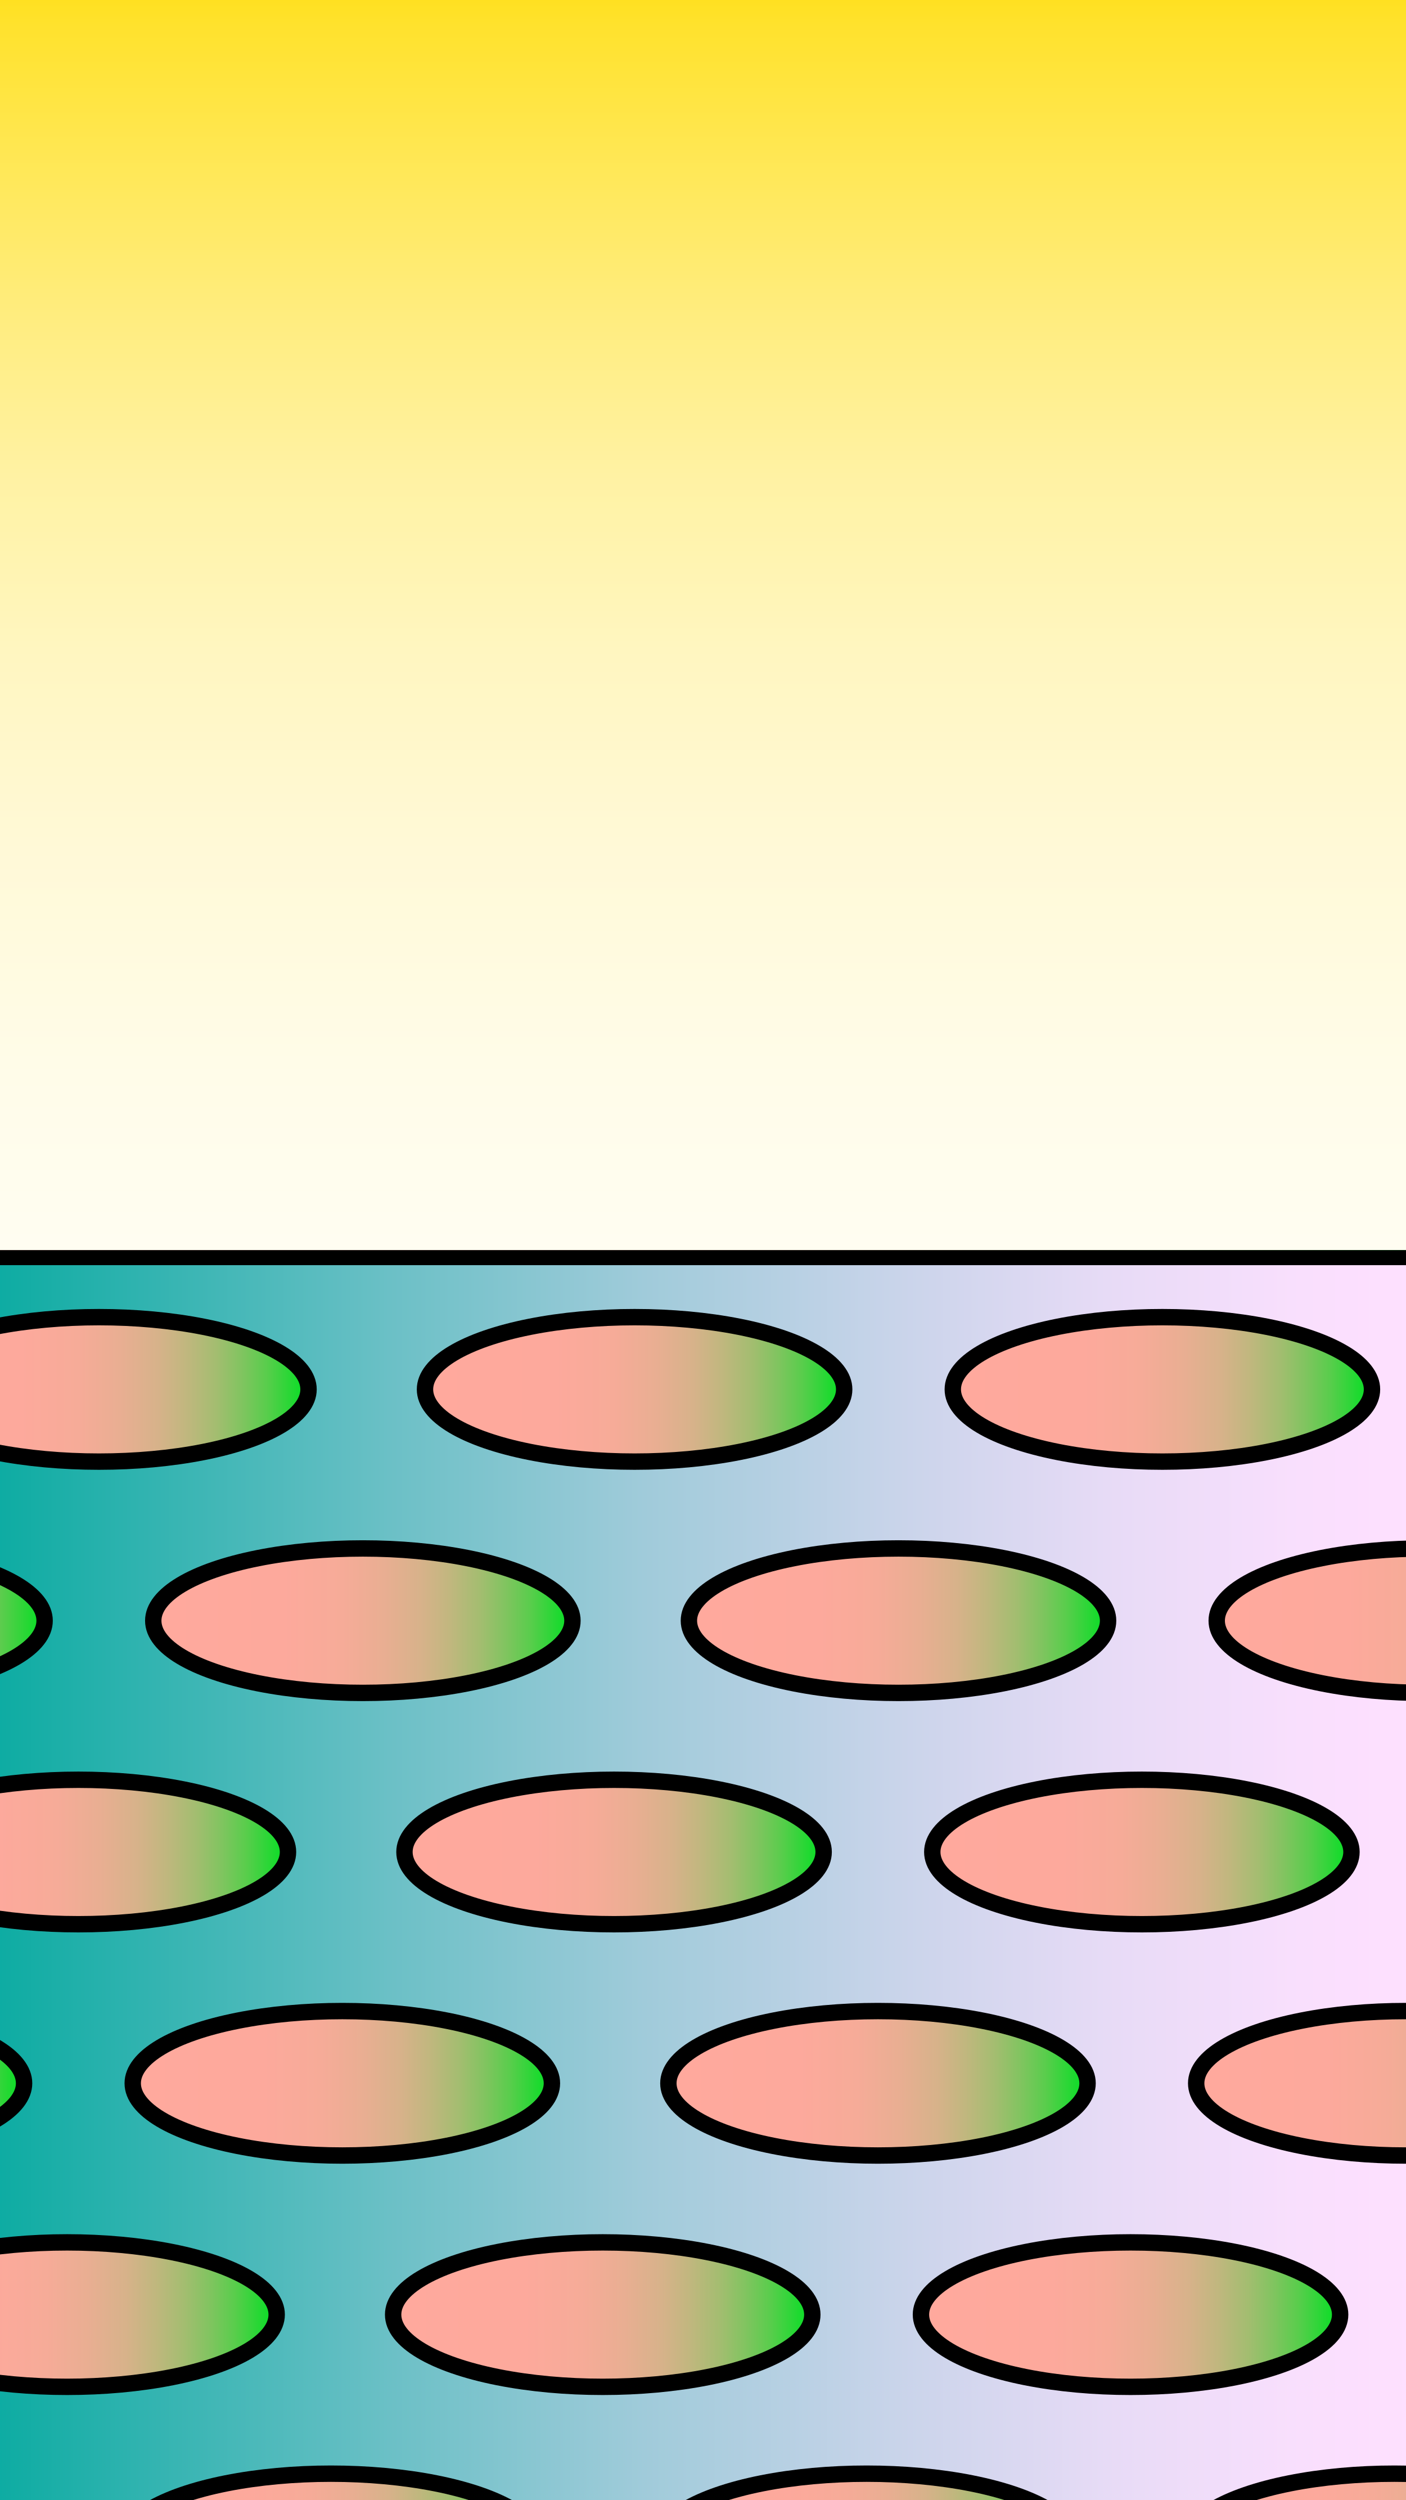 <svg id="Layer_1" preserveAspectRatio="none" data-name="Layer 1" xmlns="http://www.w3.org/2000/svg" xmlns:xlink="http://www.w3.org/1999/xlink" viewBox="0 0 1080 1920"><rect x="0" y="0" width="1080" height="1920" fill="#333333" stroke="none"/><defs><style>.cls-1{fill:url(#linear-gradient);}.cls-2{fill:url(#linear-gradient-2);}.cls-3{clip-path:url(#clip-path);}.cls-10,.cls-11,.cls-12,.cls-13,.cls-14,.cls-15,.cls-16,.cls-17,.cls-18,.cls-19,.cls-20,.cls-21,.cls-22,.cls-23,.cls-24,.cls-25,.cls-4,.cls-5,.cls-6,.cls-7,.cls-8,.cls-9{stroke:#000;stroke-miterlimit:10;stroke-width:12.58px;}.cls-4{fill:url(#linear-gradient-4);}.cls-5{fill:url(#linear-gradient-5);}.cls-6{fill:url(#linear-gradient-6);}.cls-7{fill:url(#linear-gradient-7);}.cls-8{fill:url(#linear-gradient-8);}.cls-9{fill:url(#linear-gradient-9);}.cls-10{fill:url(#linear-gradient-10);}.cls-11{fill:url(#linear-gradient-11);}.cls-12{fill:url(#linear-gradient-12);}.cls-13{fill:url(#linear-gradient-13);}.cls-14{fill:url(#linear-gradient-14);}.cls-15{fill:url(#linear-gradient-15);}.cls-16{fill:url(#linear-gradient-16);}.cls-17{fill:url(#linear-gradient-17);}.cls-18{fill:url(#linear-gradient-18);}.cls-19{fill:url(#linear-gradient-19);}.cls-20{fill:url(#linear-gradient-20);}.cls-21{fill:url(#linear-gradient-21);}.cls-22{fill:url(#linear-gradient-22);}.cls-23{fill:url(#linear-gradient-23);}.cls-24{fill:url(#linear-gradient-24);}.cls-25{fill:url(#linear-gradient-25);}</style><linearGradient id="linear-gradient" y1="1440" x2="1080" y2="1440" gradientUnits="userSpaceOnUse"><stop offset="0" stop-color="#ffa99d"/><stop offset="0.31" stop-color="#fda99c"/><stop offset="0.45" stop-color="#f6ab98"/><stop offset="0.55" stop-color="#e9ae92"/><stop offset="0.64" stop-color="#d7b28a"/><stop offset="0.71" stop-color="#c0b77e"/><stop offset="0.78" stop-color="#a3bd70"/><stop offset="0.84" stop-color="#81c460"/><stop offset="0.9" stop-color="#59cd4c"/><stop offset="0.95" stop-color="#2dd637"/><stop offset="1" stop-color="#00e021"/></linearGradient><linearGradient id="linear-gradient-2" x1="540" y1="1920" x2="540" gradientUnits="userSpaceOnUse"><stop offset="0" stop-color="#fff"/><stop offset="0.32" stop-color="#fffffd"/><stop offset="0.46" stop-color="#fffef6"/><stop offset="0.57" stop-color="#fffce9"/><stop offset="0.66" stop-color="#fff9d7"/><stop offset="0.74" stop-color="#fff6c0"/><stop offset="0.81" stop-color="#fff2a3"/><stop offset="0.87" stop-color="#ffed81"/><stop offset="0.93" stop-color="#ffe859"/><stop offset="0.99" stop-color="#ffe22d"/><stop offset="1" stop-color="#ffe021"/></linearGradient><clipPath id="clip-path"><rect class="cls-1" y="960" width="1080" height="960"/></clipPath><linearGradient id="linear-gradient-4" x1="-45" y1="1458.62" x2="1103" y2="1458.62" gradientUnits="userSpaceOnUse"><stop offset="0" stop-color="#00a99d"/><stop offset="0.12" stop-color="#2bb2ae"/><stop offset="0.3" stop-color="#6bc0c6"/><stop offset="0.47" stop-color="#a0cbda"/><stop offset="0.64" stop-color="#c9d4ea"/><stop offset="0.78" stop-color="#e7dbf6"/><stop offset="0.91" stop-color="#f9dffd"/><stop offset="1" stop-color="#ffe0ff"/></linearGradient><linearGradient id="linear-gradient-5" x1="-85" y1="1066.94" x2="237" y2="1066.94" xlink:href="#linear-gradient"/><linearGradient id="linear-gradient-6" x1="326.45" y1="1066.94" x2="648.45" y2="1066.94" xlink:href="#linear-gradient"/><linearGradient id="linear-gradient-7" x1="731.88" y1="1066.94" x2="1053.88" y2="1066.94" xlink:href="#linear-gradient"/><linearGradient id="linear-gradient-8" x1="117.72" y1="1244.56" x2="439.72" y2="1244.56" xlink:href="#linear-gradient"/><linearGradient id="linear-gradient-9" x1="529.17" y1="1244.56" x2="851.17" y2="1244.56" xlink:href="#linear-gradient"/><linearGradient id="linear-gradient-10" x1="934.6" y1="1244.56" x2="1256.6" y2="1244.56" xlink:href="#linear-gradient"/><linearGradient id="linear-gradient-11" x1="-287.73" y1="1244.56" x2="34.27" y2="1244.56" xlink:href="#linear-gradient"/><linearGradient id="linear-gradient-12" x1="-100.77" y1="1422.19" x2="221.23" y2="1422.19" xlink:href="#linear-gradient"/><linearGradient id="linear-gradient-13" x1="310.68" y1="1422.19" x2="632.68" y2="1422.19" xlink:href="#linear-gradient"/><linearGradient id="linear-gradient-14" x1="716.12" y1="1422.19" x2="1038.12" y2="1422.19" xlink:href="#linear-gradient"/><linearGradient id="linear-gradient-15" x1="101.95" y1="1599.81" x2="423.95" y2="1599.81" xlink:href="#linear-gradient"/><linearGradient id="linear-gradient-16" x1="513.4" y1="1599.81" x2="835.4" y2="1599.81" xlink:href="#linear-gradient"/><linearGradient id="linear-gradient-17" x1="918.83" y1="1599.81" x2="1240.83" y2="1599.81" xlink:href="#linear-gradient"/><linearGradient id="linear-gradient-18" x1="-303.5" y1="1599.81" x2="18.5" y2="1599.81" xlink:href="#linear-gradient"/><linearGradient id="linear-gradient-19" x1="-109.47" y1="1777.44" x2="212.53" y2="1777.44" xlink:href="#linear-gradient"/><linearGradient id="linear-gradient-20" x1="301.98" y1="1777.44" x2="623.98" y2="1777.44" xlink:href="#linear-gradient"/><linearGradient id="linear-gradient-21" x1="707.41" y1="1777.44" x2="1029.41" y2="1777.44" xlink:href="#linear-gradient"/><linearGradient id="linear-gradient-22" x1="93.25" y1="1955.06" x2="415.25" y2="1955.06" xlink:href="#linear-gradient"/><linearGradient id="linear-gradient-23" x1="504.7" y1="1955.06" x2="826.7" y2="1955.06" xlink:href="#linear-gradient"/><linearGradient id="linear-gradient-24" x1="910.13" y1="1955.06" x2="1232.13" y2="1955.06" xlink:href="#linear-gradient"/><linearGradient id="linear-gradient-25" x1="-312.2" y1="1955.06" x2="9.8" y2="1955.06" xlink:href="#linear-gradient"/></defs><title>loud-background-color</title><rect class="cls-2" width="1080" height="1920"/><rect class="cls-1" y="960" width="1080" height="960"/><g class="cls-3"><rect class="cls-4" x="-45" y="965.25" width="1148" height="986.75"/><ellipse class="cls-5" cx="76" cy="1066.94" rx="161" ry="55.47"/><ellipse class="cls-6" cx="487.45" cy="1066.94" rx="161" ry="55.47"/><ellipse class="cls-7" cx="892.88" cy="1066.94" rx="161" ry="55.47"/><ellipse class="cls-8" cx="278.72" cy="1244.56" rx="161" ry="55.47"/><ellipse class="cls-9" cx="690.17" cy="1244.56" rx="161" ry="55.47"/><ellipse class="cls-10" cx="1095.6" cy="1244.56" rx="161" ry="55.47"/><ellipse class="cls-11" cx="-126.73" cy="1244.56" rx="161" ry="55.47"/><ellipse class="cls-12" cx="60.23" cy="1422.19" rx="161" ry="55.47"/><ellipse class="cls-13" cx="471.68" cy="1422.19" rx="161" ry="55.47"/><ellipse class="cls-14" cx="877.12" cy="1422.19" rx="161" ry="55.47"/><ellipse class="cls-15" cx="262.95" cy="1599.81" rx="161" ry="55.47"/><ellipse class="cls-16" cx="674.4" cy="1599.81" rx="161" ry="55.47"/><ellipse class="cls-17" cx="1079.83" cy="1599.81" rx="161" ry="55.47"/><ellipse class="cls-18" cx="-142.5" cy="1599.81" rx="161" ry="55.47"/><ellipse class="cls-19" cx="51.53" cy="1777.44" rx="161" ry="55.47"/><ellipse class="cls-20" cx="462.98" cy="1777.44" rx="161" ry="55.47"/><ellipse class="cls-21" cx="868.41" cy="1777.44" rx="161" ry="55.47"/><ellipse class="cls-22" cx="254.25" cy="1955.06" rx="161" ry="55.47"/><ellipse class="cls-23" cx="665.7" cy="1955.06" rx="161" ry="55.47"/><ellipse class="cls-24" cx="1071.13" cy="1955.06" rx="161" ry="55.47"/><ellipse class="cls-25" cx="-151.2" cy="1955.06" rx="161" ry="55.47"/></g></svg>

